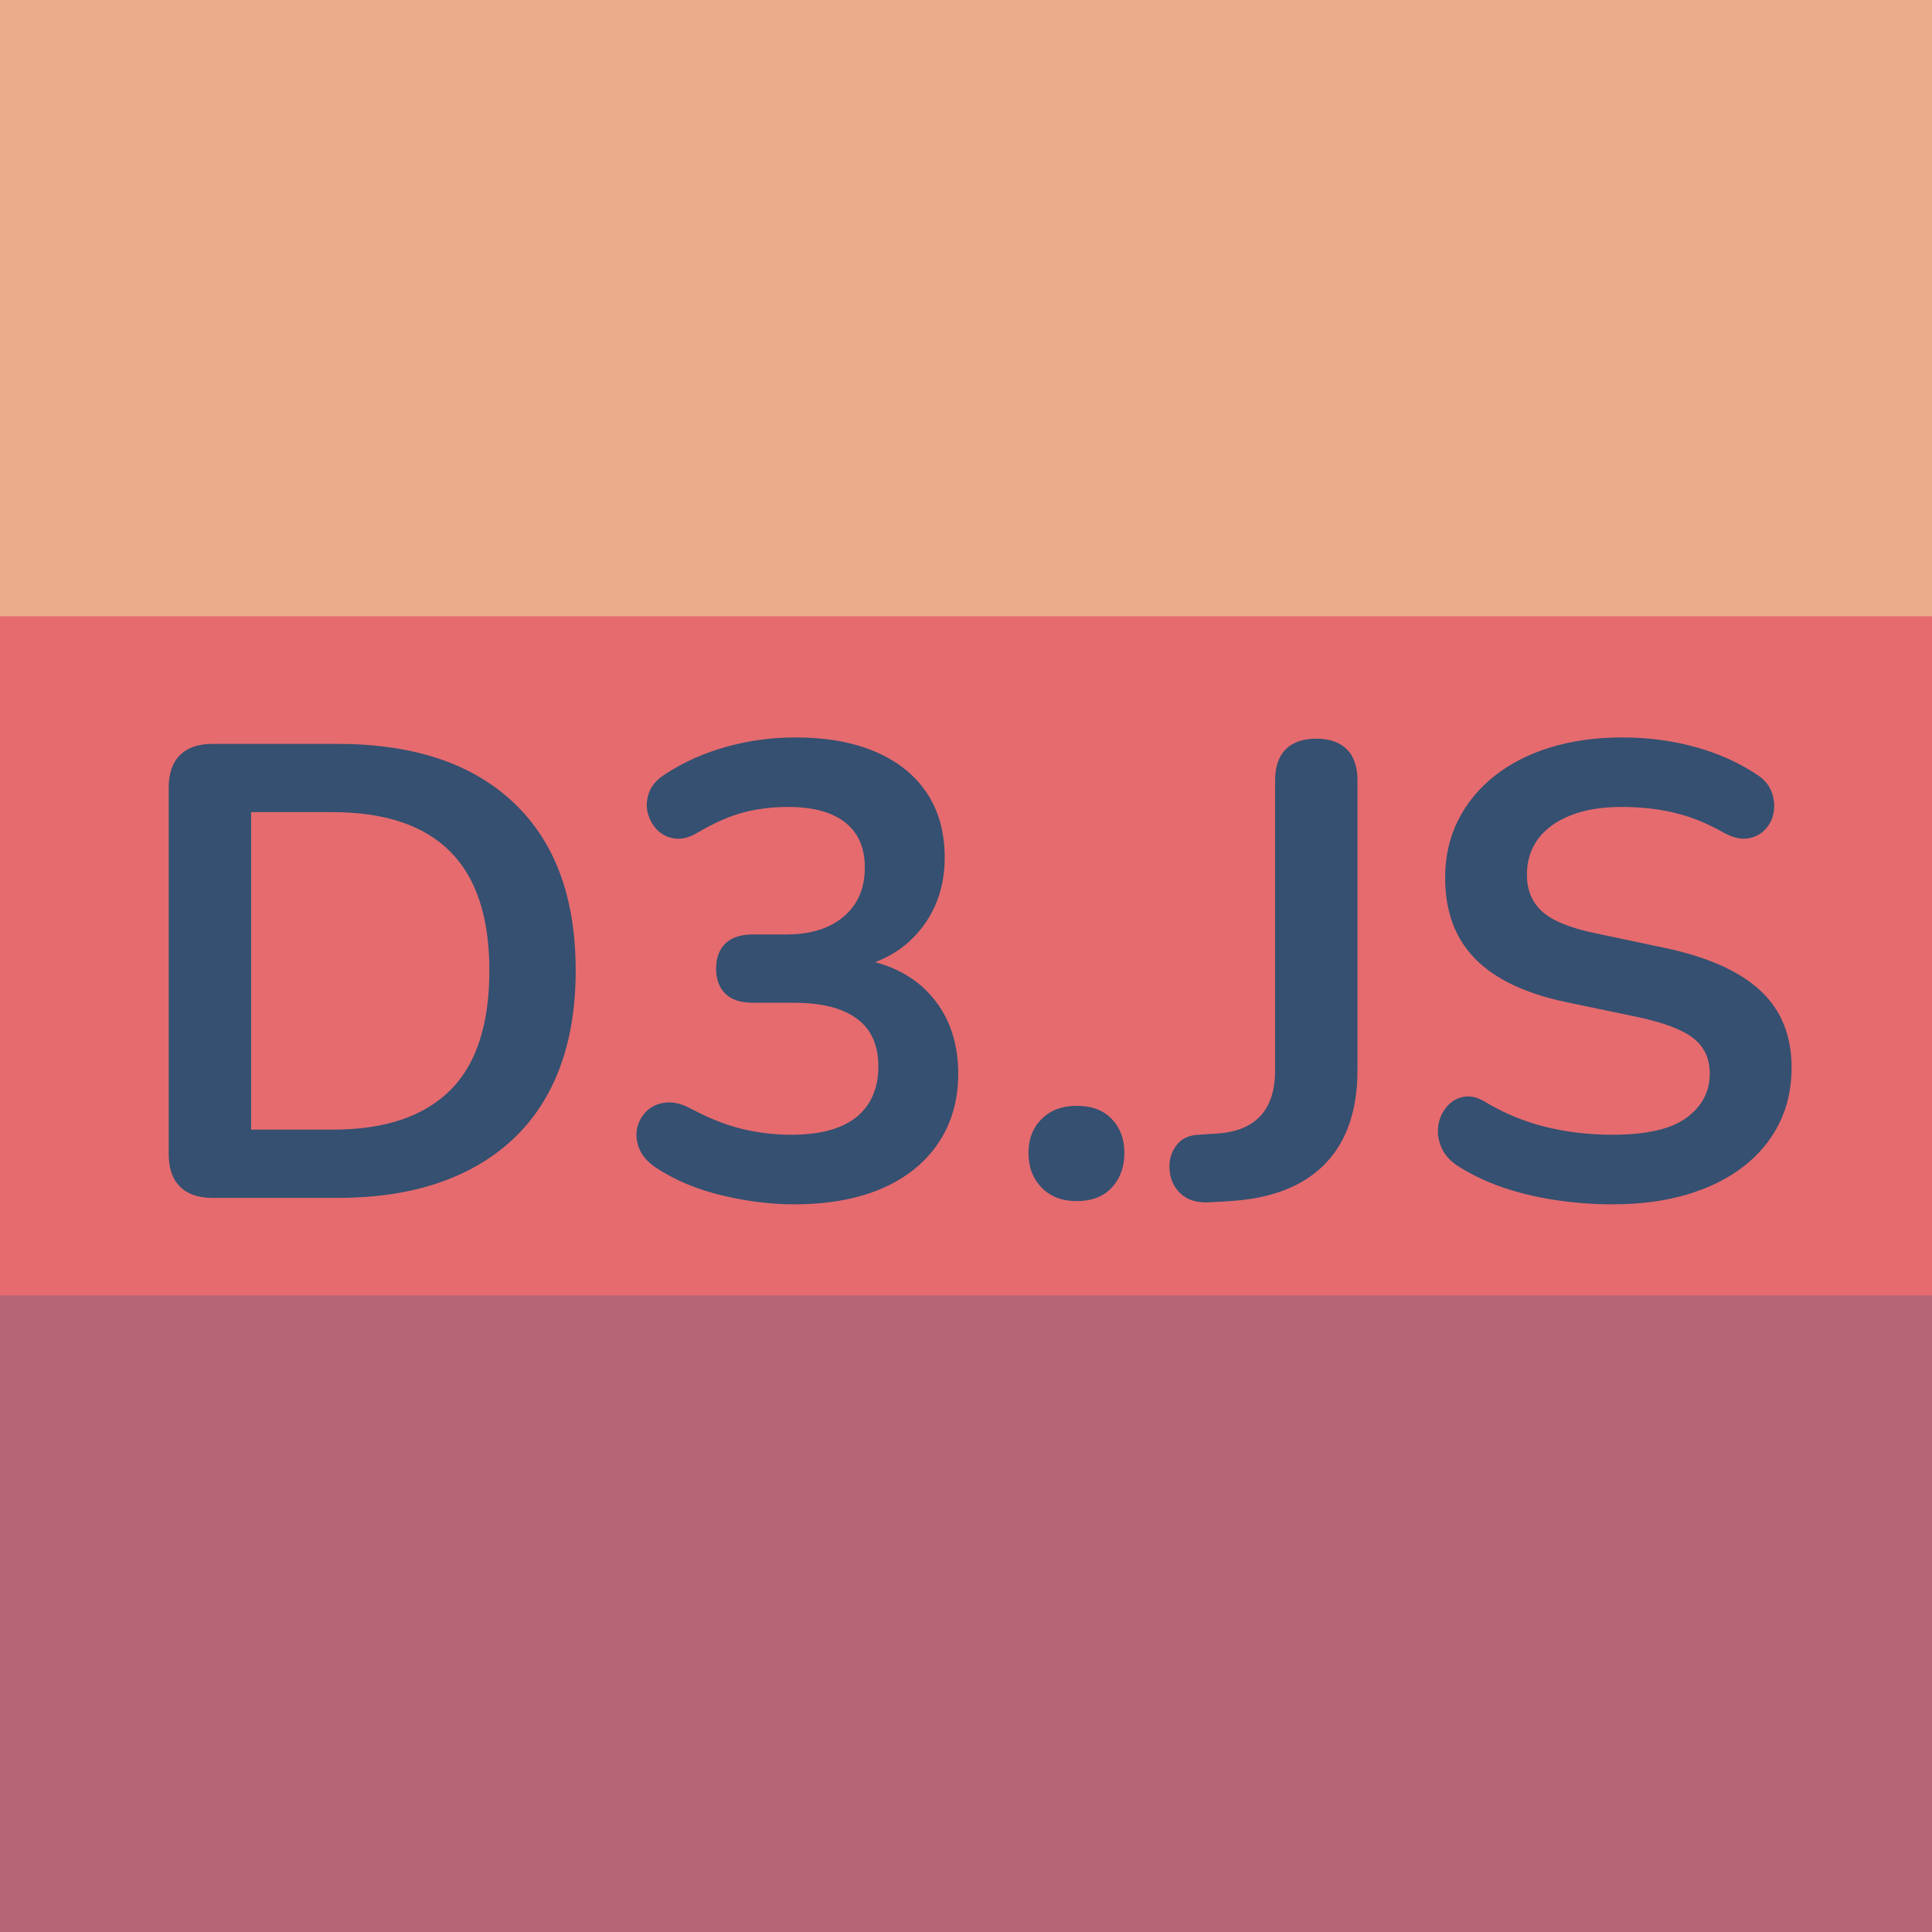 <svg version="1.1" viewBox="0.0 0.0 384.0 384.0" fill="none" stroke="none" stroke-linecap="square" stroke-miterlimit="10" xmlns:xlink="http://www.w3.org/1999/xlink" xmlns="http://www.w3.org/2000/svg"><rect x="0.0" y="0.0" width="384.0" height="384.0" fill="#333333" stroke="none"/><clipPath id="p.0"><path d="m0 0l384.0 0l0 384.0l-384.0 0l0 -384.0z" clip-rule="nonzero"/></clipPath><g clip-path="url(#p.0)"><path fill="#ffffff" d="m0 0l384.0 0l0 384.0l-384.0 0z" fill-rule="evenodd"/><path fill="#eaac8b" d="m-23.913 -5.199l430.803 0l0 131.339l-430.803 0z" fill-rule="evenodd"/><path fill="#e56b6f" d="m-15.055 122.491l430.803 0l0 137.764l-430.803 0z" fill-rule="evenodd"/><path fill="#b56576" d="m-46.803 257.48l470.142 0l0 134.992l-470.142 0z" fill-rule="evenodd"/><path fill="#000000" fill-opacity="0.0" d="m-0.008 0.008l384.0 0l0 384.0l-384.0 0z" fill-rule="evenodd"/><path fill="#355070" d="m42.235 238.088q-4.219 0 -6.469 -2.234q-2.234 -2.25 -2.234 -6.469l0 -72.828q0 -4.234 2.234 -6.469q2.25 -2.234 6.469 -2.234l24.828 0q22.656 0 35.0 11.656q12.359 11.641 12.359 33.391q0 10.891 -3.141 19.281q-3.125 8.375 -9.219 14.141q-6.078 5.75 -14.844 8.766q-8.766 3.0 -20.156 3.0l-24.828 0zm7.672 -13.562l16.141 0q7.922 0 13.75 -1.984q5.828 -1.984 9.734 -5.891q3.906 -3.906 5.812 -9.859q1.922 -5.953 1.922 -13.891q0 -15.875 -7.812 -23.672q-7.797 -7.812 -23.406 -7.812l-16.141 0l0 63.109zm107.911 14.844q-6.906 0 -14.344 -1.781q-7.422 -1.797 -12.922 -5.391q-2.562 -1.656 -3.469 -3.828q-0.891 -2.188 -0.438 -4.172q0.453 -1.984 1.922 -3.391q1.469 -1.406 3.703 -1.656q2.25 -0.266 4.938 1.141q5.25 2.828 10.109 4.047q4.859 1.203 9.984 1.203q5.641 0 9.469 -1.531q3.844 -1.531 5.828 -4.609q1.984 -3.078 1.984 -7.422q0 -6.406 -4.297 -9.531q-4.281 -3.141 -12.469 -3.141l-8.188 0q-3.594 0 -5.453 -1.797q-1.844 -1.797 -1.844 -4.984q0 -3.203 1.844 -5.0q1.859 -1.797 5.453 -1.797l6.656 0q4.859 0 8.312 -1.594q3.453 -1.594 5.375 -4.531q1.922 -2.953 1.922 -7.172q0 -5.891 -3.906 -8.969q-3.906 -3.078 -11.328 -3.078q-4.734 0 -8.891 1.094q-4.156 1.094 -9.156 4.031q-2.297 1.406 -4.422 1.156q-2.109 -0.266 -3.516 -1.672q-1.406 -1.406 -1.922 -3.391q-0.5 -1.984 0.266 -4.094q0.766 -2.109 3.203 -3.641q5.5 -3.594 12.156 -5.438q6.656 -1.859 13.688 -1.859q9.344 0 16.0 2.875q6.656 2.875 10.172 8.188q3.531 5.312 3.531 12.875q0 5.375 -2.047 9.797q-2.047 4.406 -5.766 7.484q-3.703 3.062 -8.953 4.344l0 -1.531q9.219 1.531 14.328 7.609q5.125 6.078 5.125 15.172q0 7.938 -3.969 13.828q-3.969 5.891 -11.266 9.031q-7.297 3.125 -17.406 3.125zm56.191 -0.641q-4.359 0 -6.984 -2.688q-2.609 -2.688 -2.609 -6.906q0 -4.109 2.609 -6.719q2.625 -2.625 6.984 -2.625q4.484 0 6.969 2.625q2.5 2.609 2.5 6.719q0 4.219 -2.5 6.906q-2.484 2.688 -6.969 2.688zm26.115 0.25q-3.594 0.141 -5.641 -1.906q-2.047 -2.062 -2.047 -5.25q0 -2.438 1.484 -4.297q1.469 -1.859 4.281 -1.984l3.844 -0.25q5.625 -0.391 8.5 -3.516q2.891 -3.141 2.891 -9.031l0 -57.594q0 -4.109 2.109 -6.219q2.109 -2.109 6.078 -2.109q3.969 0 6.078 2.109q2.109 2.109 2.109 6.219l0 57.469q0 8.062 -2.875 13.703q-2.875 5.625 -8.516 8.766q-5.625 3.125 -13.953 3.641l-4.344 0.25zm80.375 0.391q-5.625 0 -11.266 -0.844q-5.625 -0.828 -10.625 -2.547q-4.984 -1.734 -8.953 -4.297q-2.297 -1.531 -3.203 -3.703q-0.891 -2.172 -0.578 -4.281q0.328 -2.125 1.672 -3.719q1.344 -1.609 3.391 -1.984q2.047 -0.391 4.484 1.156q5.625 3.328 11.891 4.859q6.281 1.531 13.188 1.531q10.125 0 14.719 -3.391q4.609 -3.391 4.609 -8.766q0 -4.484 -3.266 -7.031q-3.25 -2.562 -11.188 -4.234l-14.078 -2.938q-12.172 -2.562 -18.125 -8.641q-5.938 -6.078 -5.938 -16.062q0 -6.281 2.547 -11.391q2.562 -5.125 7.234 -8.828q4.672 -3.719 11.141 -5.703q6.469 -1.984 14.266 -1.984q7.688 0 14.594 1.922q6.922 1.906 12.422 5.625q2.047 1.406 2.75 3.453q0.703 2.047 0.312 4.031q-0.375 1.984 -1.781 3.391q-1.406 1.406 -3.531 1.672q-2.109 0.25 -4.797 -1.281q-4.734 -2.688 -9.594 -3.844q-4.859 -1.156 -10.5 -1.156q-5.891 0 -10.109 1.672q-4.219 1.656 -6.469 4.672q-2.234 3.0 -2.234 7.109q0 4.609 3.062 7.359q3.078 2.75 10.5 4.281l13.953 2.953q12.672 2.688 18.875 8.453q6.219 5.75 6.219 15.344q0 6.141 -2.5 11.141q-2.5 4.984 -7.172 8.578q-4.672 3.578 -11.203 5.5q-6.516 1.922 -14.719 1.922z" fill-rule="nonzero"/></g></svg>